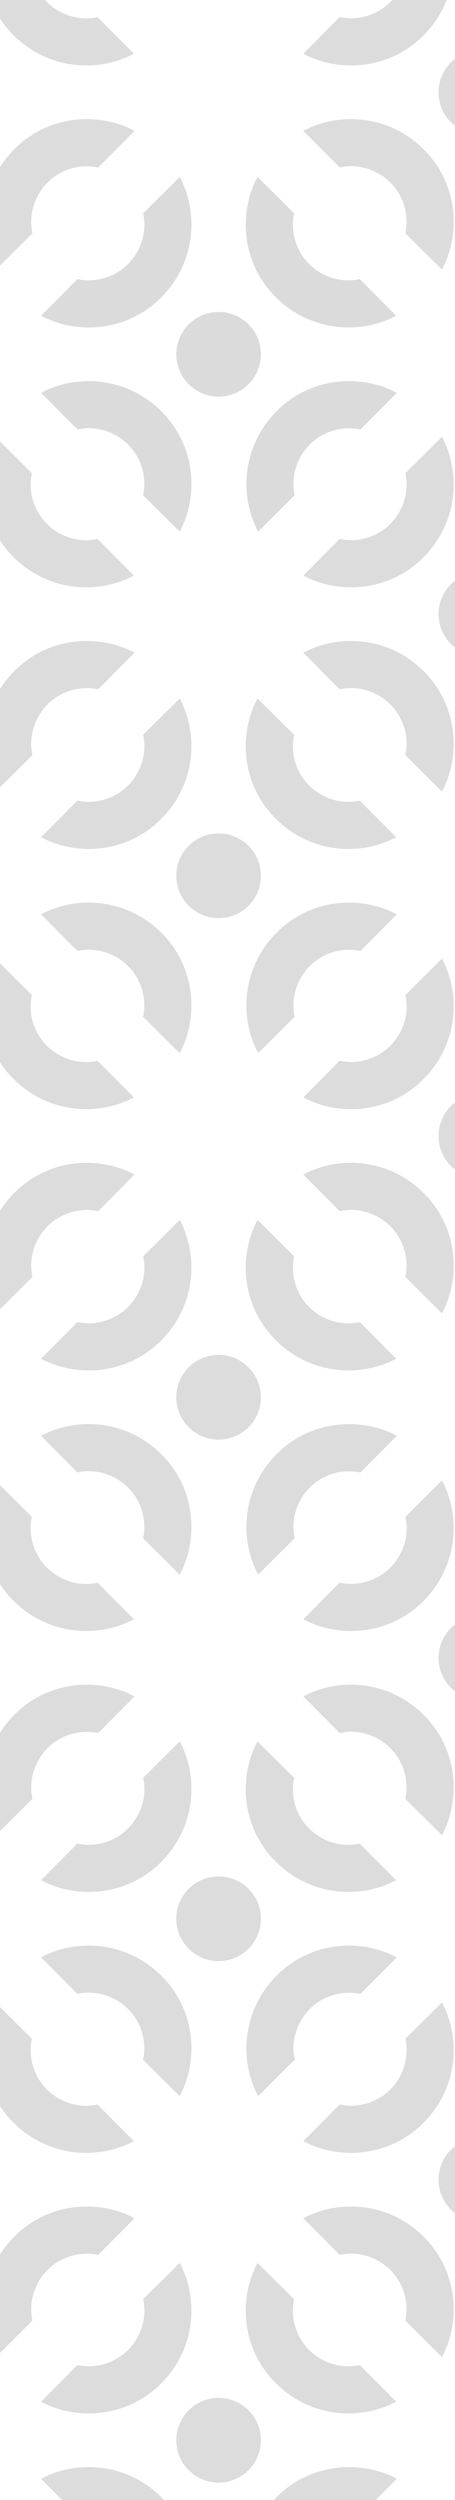 <?xml version="1.0" encoding="UTF-8" standalone="no"?>
<!-- Created with Inkscape (http://www.inkscape.org/) -->

<svg
   xmlns:dc="http://purl.org/dc/elements/1.1/"
   xmlns:cc="http://creativecommons.org/ns#"
   xmlns:rdf="http://www.w3.org/1999/02/22-rdf-syntax-ns#"
   xmlns:svg="http://www.w3.org/2000/svg"
   xmlns="http://www.w3.org/2000/svg"
   xmlns:sodipodi="http://sodipodi.sourceforge.net/DTD/sodipodi-0.dtd"
   xmlns:inkscape="http://www.inkscape.org/namespaces/inkscape"
   version="1.1"
   id="svg2"
   xml:space="preserve"
   width="169.333"
   height="929.333"
   viewBox="0 0 169.333 929.333"
   sodipodi:docname="pattern3.svg"
   inkscape:version="0.92.3 (2405546, 2018-03-11)"><defs
     id="defs6"><clipPath
       clipPathUnits="userSpaceOnUse"
       id="clipPath20"><path
         d="M 0,12 H 1260 V 6962 H 0 Z"
         id="path18"
         inkscape:connector-curvature="0" /></clipPath></defs><sodipodi:namedview
     pagecolor="#ffffff"
     bordercolor="#666666"
     borderopacity="1"
     objecttolerance="10"
     gridtolerance="10"
     guidetolerance="10"
     inkscape:pageopacity="0"
     inkscape:pageshadow="2"
     inkscape:window-width="1853"
     inkscape:window-height="1145"
     id="namedview4"
     showgrid="false"
     inkscape:zoom="2"
     inkscape:cx="32.981558"
     inkscape:cy="644.64125"
     inkscape:window-x="67"
     inkscape:window-y="27"
     inkscape:window-maximized="1"
     inkscape:current-layer="g10" /><g
     id="g10"
     inkscape:groupmode="layer"
     inkscape:label="ink_ext_XXXXXX"
     transform="matrix(1.333,0,0,-1.333,0,929.333)"
     style="opacity:0.98"><g
       id="g2603"
       transform="translate(1.125)"
       style="fill:#dadada;fill-opacity:1"><g
         transform="translate(-1.007)"
         id="g2456"
         style="fill:#dadada;fill-opacity:1"><g
           id="g1105"
           style="fill:#dadada;fill-opacity:1;stroke:#dadada;stroke-opacity:1"><circle
             r="11.25"
             transform="scale(1,-1)"
             cy="-598.377"
             cx="60.913"
             id="path835"
             style="opacity:1;fill:#dadada;fill-opacity:1;stroke:#dadada;stroke-width:1.125;stroke-miterlimit:4;stroke-dasharray:none;stroke-opacity:1" /><g
             id="g1097"
             style="fill:#dadada;fill-opacity:1;stroke:#dadada;stroke-opacity:1"><path
               style="fill:#dadada;fill-opacity:1;stroke:#dadada;stroke-width:0.75px;stroke-linecap:butt;stroke-linejoin:miter;stroke-opacity:1"
               d="m 71.871,647.215 9.727,-9.656 c -1.04,-4.747 0.417,-10.423 4.366,-14.32 3.949,-3.897 9.546,-5.352 14.231,-4.301 l 9.662,-9.709 c -9.682,-4.947 -23.159,-4.158 -32.687,5.296 -9.528,9.453 -10.195,23.119 -5.3,32.691 z"
               id="path976-2"
               inkscape:connector-curvature="0"
               sodipodi:nodetypes="cczcczc" /><path
               style="fill:#dadada;fill-opacity:1;stroke:#dadada;stroke-width:0.75px;stroke-linecap:butt;stroke-linejoin:miter;stroke-opacity:1"
               d="m 110.039,587.526 -9.656,-9.727 c -4.747,1.04 -10.423,-0.417 -14.32,-4.366 -3.897,-3.949 -5.352,-9.546 -4.301,-14.231 l -9.709,-9.662 c -4.947,9.682 -4.158,23.159 5.296,32.687 9.453,9.528 23.119,10.195 32.691,5.3 z"
               id="path976-9"
               inkscape:connector-curvature="0"
               sodipodi:nodetypes="cczcczc" /><path
               style="fill:#dadada;fill-opacity:1;stroke:#dadada;stroke-width:0.75px;stroke-linecap:butt;stroke-linejoin:miter;stroke-opacity:1"
               d="m 49.956,549.539 -9.727,9.656 c 1.04,4.747 -0.417,10.423 -4.366,14.32 -3.949,3.897 -9.546,5.352 -14.231,4.301 l -9.662,9.709 c 9.682,4.947 23.159,4.158 32.687,-5.296 9.528,-9.453 10.195,-23.119 5.3,-32.691 z"
               id="path976-1"
               inkscape:connector-curvature="0"
               sodipodi:nodetypes="cczcczc" /><path
               style="fill:#dadada;fill-opacity:1;stroke:#dadada;stroke-width:0.75px;stroke-linecap:butt;stroke-linejoin:miter;stroke-opacity:1"
               d="m 11.969,609.228 9.656,9.727 c 4.747,-1.04 10.423,0.417 14.32,4.366 3.897,3.949 5.352,9.546 4.301,14.231 l 9.709,9.662 c 4.947,-9.682 4.158,-23.159 -5.296,-32.687 -9.453,-9.528 -23.119,-10.195 -32.691,-5.3 z"
               id="path976-27"
               inkscape:connector-curvature="0"
               sodipodi:nodetypes="cczcczc" /></g></g><g
           transform="translate(0,-145.422)"
           id="g1105-6"
           style="opacity:0.98;fill:#dadada;fill-opacity:1;stroke:#dadada;stroke-opacity:1"><circle
             r="11.25"
             transform="scale(1,-1)"
             cy="-598.377"
             cx="60.913"
             id="path835-1"
             style="opacity:1;fill:#dadada;fill-opacity:1;stroke:#dadada;stroke-width:1.125;stroke-miterlimit:4;stroke-dasharray:none;stroke-opacity:1" /><g
             id="g1097-8"
             style="fill:#dadada;fill-opacity:1;stroke:#dadada;stroke-opacity:1"><path
               style="fill:#dadada;fill-opacity:1;stroke:#dadada;stroke-width:0.75px;stroke-linecap:butt;stroke-linejoin:miter;stroke-opacity:1"
               d="m 71.871,647.215 9.727,-9.656 c -1.04,-4.747 0.417,-10.423 4.366,-14.32 3.949,-3.897 9.546,-5.352 14.231,-4.301 l 9.662,-9.709 c -9.682,-4.947 -23.159,-4.158 -32.687,5.296 -9.528,9.453 -10.195,23.119 -5.3,32.691 z"
               id="path976-2-7"
               inkscape:connector-curvature="0"
               sodipodi:nodetypes="cczcczc" /><path
               style="fill:#dadada;fill-opacity:1;stroke:#dadada;stroke-width:0.75px;stroke-linecap:butt;stroke-linejoin:miter;stroke-opacity:1"
               d="m 110.039,587.526 -9.656,-9.727 c -4.747,1.04 -10.423,-0.417 -14.32,-4.366 -3.897,-3.949 -5.352,-9.546 -4.301,-14.231 l -9.709,-9.662 c -4.947,9.682 -4.158,23.159 5.296,32.687 9.453,9.528 23.119,10.195 32.691,5.3 z"
               id="path976-9-9"
               inkscape:connector-curvature="0"
               sodipodi:nodetypes="cczcczc" /><path
               style="fill:#dadada;fill-opacity:1;stroke:#dadada;stroke-width:0.75px;stroke-linecap:butt;stroke-linejoin:miter;stroke-opacity:1"
               d="m 49.956,549.539 -9.727,9.656 c 1.04,4.747 -0.417,10.423 -4.366,14.32 -3.949,3.897 -9.546,5.352 -14.231,4.301 l -9.662,9.709 c 9.682,4.947 23.159,4.158 32.687,-5.296 9.528,-9.453 10.195,-23.119 5.3,-32.691 z"
               id="path976-1-2"
               inkscape:connector-curvature="0"
               sodipodi:nodetypes="cczcczc" /><path
               style="fill:#dadada;fill-opacity:1;stroke:#dadada;stroke-width:0.75px;stroke-linecap:butt;stroke-linejoin:miter;stroke-opacity:1"
               d="m 11.969,609.228 9.656,9.727 c 4.747,-1.04 10.423,0.417 14.32,4.366 3.897,3.949 5.352,9.546 4.301,14.231 l 9.709,9.662 c 4.947,-9.682 4.158,-23.159 -5.296,-32.687 -9.453,-9.528 -23.119,-10.195 -32.691,-5.3 z"
               id="path976-27-0"
               inkscape:connector-curvature="0"
               sodipodi:nodetypes="cczcczc" /></g></g><g
           transform="translate(0,-290.845)"
           id="g1105-2-7-5"
           style="opacity:0.98;fill:#dadada;fill-opacity:1;stroke:#dadada;stroke-opacity:1"><circle
             r="11.25"
             transform="scale(1,-1)"
             cy="-598.377"
             cx="60.913"
             id="path835-3-3-6"
             style="opacity:1;fill:#dadada;fill-opacity:1;stroke:#dadada;stroke-width:1.125;stroke-miterlimit:4;stroke-dasharray:none;stroke-opacity:1" /><g
             id="g1097-7-6-9"
             style="fill:#dadada;fill-opacity:1;stroke:#dadada;stroke-opacity:1"><path
               style="fill:#dadada;fill-opacity:1;stroke:#dadada;stroke-width:0.75px;stroke-linecap:butt;stroke-linejoin:miter;stroke-opacity:1"
               d="m 71.871,647.215 9.727,-9.656 c -1.04,-4.747 0.417,-10.423 4.366,-14.32 3.949,-3.897 9.546,-5.352 14.231,-4.301 l 9.662,-9.709 c -9.682,-4.947 -23.159,-4.158 -32.687,5.296 -9.528,9.453 -10.195,23.119 -5.3,32.691 z"
               id="path976-2-5-1-3"
               inkscape:connector-curvature="0"
               sodipodi:nodetypes="cczcczc" /><path
               style="fill:#dadada;fill-opacity:1;stroke:#dadada;stroke-width:0.75px;stroke-linecap:butt;stroke-linejoin:miter;stroke-opacity:1"
               d="m 110.039,587.526 -9.656,-9.727 c -4.747,1.04 -10.423,-0.417 -14.32,-4.366 -3.897,-3.949 -5.352,-9.546 -4.301,-14.231 l -9.709,-9.662 c -4.947,9.682 -4.158,23.159 5.296,32.687 9.453,9.528 23.119,10.195 32.691,5.3 z"
               id="path976-9-92-2-7"
               inkscape:connector-curvature="0"
               sodipodi:nodetypes="cczcczc" /><path
               style="fill:#dadada;fill-opacity:1;stroke:#dadada;stroke-width:0.75px;stroke-linecap:butt;stroke-linejoin:miter;stroke-opacity:1"
               d="m 49.956,549.539 -9.727,9.656 c 1.04,4.747 -0.417,10.423 -4.366,14.32 -3.949,3.897 -9.546,5.352 -14.231,4.301 l -9.662,9.709 c 9.682,4.947 23.159,4.158 32.687,-5.296 9.528,-9.453 10.195,-23.119 5.3,-32.691 z"
               id="path976-1-28-9-45"
               inkscape:connector-curvature="0"
               sodipodi:nodetypes="cczcczc" /><path
               style="fill:#dadada;fill-opacity:1;stroke:#dadada;stroke-width:0.75px;stroke-linecap:butt;stroke-linejoin:miter;stroke-opacity:1"
               d="m 11.969,609.228 9.656,9.727 c 4.747,-1.04 10.423,0.417 14.32,4.366 3.897,3.949 5.352,9.546 4.301,14.231 l 9.709,9.662 c 4.947,-9.682 4.158,-23.159 -5.296,-32.687 -9.453,-9.528 -23.119,-10.195 -32.691,-5.3 z"
               id="path976-27-9-3-2"
               inkscape:connector-curvature="0"
               sodipodi:nodetypes="cczcczc" /></g></g><g
           transform="translate(0,-436.267)"
           id="g1105-2-7-26"
           style="opacity:0.98;fill:#dadada;fill-opacity:1;stroke:#dadada;stroke-opacity:1"><circle
             r="11.25"
             transform="scale(1,-1)"
             cy="-598.377"
             cx="60.913"
             id="path835-3-3-64"
             style="opacity:1;fill:#dadada;fill-opacity:1;stroke:#dadada;stroke-width:1.125;stroke-miterlimit:4;stroke-dasharray:none;stroke-opacity:1" /><g
             id="g1097-7-6-95"
             style="fill:#dadada;fill-opacity:1;stroke:#dadada;stroke-opacity:1"><path
               style="fill:#dadada;fill-opacity:1;stroke:#dadada;stroke-width:0.75px;stroke-linecap:butt;stroke-linejoin:miter;stroke-opacity:1"
               d="m 71.871,647.215 9.727,-9.656 c -1.04,-4.747 0.417,-10.423 4.366,-14.32 3.949,-3.897 9.546,-5.352 14.231,-4.301 l 9.662,-9.709 c -9.682,-4.947 -23.159,-4.158 -32.687,5.296 -9.528,9.453 -10.195,23.119 -5.3,32.691 z"
               id="path976-2-5-1-0"
               inkscape:connector-curvature="0"
               sodipodi:nodetypes="cczcczc" /><path
               style="fill:#dadada;fill-opacity:1;stroke:#dadada;stroke-width:0.75px;stroke-linecap:butt;stroke-linejoin:miter;stroke-opacity:1"
               d="m 110.039,587.526 -9.656,-9.727 c -4.747,1.04 -10.423,-0.417 -14.32,-4.366 -3.897,-3.949 -5.352,-9.546 -4.301,-14.231 l -9.709,-9.662 c -4.947,9.682 -4.158,23.159 5.296,32.687 9.453,9.528 23.119,10.195 32.691,5.3 z"
               id="path976-9-92-2-4"
               inkscape:connector-curvature="0"
               sodipodi:nodetypes="cczcczc" /><path
               style="fill:#dadada;fill-opacity:1;stroke:#dadada;stroke-width:0.75px;stroke-linecap:butt;stroke-linejoin:miter;stroke-opacity:1"
               d="m 49.956,549.539 -9.727,9.656 c 1.04,4.747 -0.417,10.423 -4.366,14.32 -3.949,3.897 -9.546,5.352 -14.231,4.301 l -9.662,9.709 c 9.682,4.947 23.159,4.158 32.687,-5.296 9.528,-9.453 10.195,-23.119 5.3,-32.691 z"
               id="path976-1-28-9-87"
               inkscape:connector-curvature="0"
               sodipodi:nodetypes="cczcczc" /><path
               style="fill:#dadada;fill-opacity:1;stroke:#dadada;stroke-width:0.75px;stroke-linecap:butt;stroke-linejoin:miter;stroke-opacity:1"
               d="m 11.969,609.228 9.656,9.727 c 4.747,-1.04 10.423,0.417 14.32,4.366 3.897,3.949 5.352,9.546 4.301,14.231 l 9.709,9.662 c 4.947,-9.682 4.158,-23.159 -5.296,-32.687 -9.453,-9.528 -23.119,-10.195 -32.691,-5.3 z"
               id="path976-27-9-3-1"
               inkscape:connector-curvature="0"
               sodipodi:nodetypes="cczcczc" /></g></g><g
           transform="translate(0,-581.689)"
           id="g1105-2-7-7"
           style="opacity:0.98;fill:#dadada;fill-opacity:1;stroke:#dadada;stroke-opacity:1"><circle
             r="11.25"
             transform="scale(1,-1)"
             cy="-598.377"
             cx="60.913"
             id="path835-3-3-2"
             style="opacity:1;fill:#dadada;fill-opacity:1;stroke:#dadada;stroke-width:1.125;stroke-miterlimit:4;stroke-dasharray:none;stroke-opacity:1" /><g
             id="g1097-7-6-7"
             style="fill:#dadada;fill-opacity:1;stroke:#dadada;stroke-opacity:1"><path
               style="fill:#dadada;fill-opacity:1;stroke:#dadada;stroke-width:0.75px;stroke-linecap:butt;stroke-linejoin:miter;stroke-opacity:1"
               d="m 71.871,647.215 9.727,-9.656 c -1.04,-4.747 0.417,-10.423 4.366,-14.32 3.949,-3.897 9.546,-5.352 14.231,-4.301 l 9.662,-9.709 c -9.682,-4.947 -23.159,-4.158 -32.687,5.296 -9.528,9.453 -10.195,23.119 -5.3,32.691 z"
               id="path976-2-5-1-22"
               inkscape:connector-curvature="0"
               sodipodi:nodetypes="cczcczc" /><path
               style="fill:#dadada;fill-opacity:1;stroke:#dadada;stroke-width:0.75px;stroke-linecap:butt;stroke-linejoin:miter;stroke-opacity:1"
               d="m 110.039,587.526 -9.656,-9.727 c -4.747,1.04 -10.423,-0.417 -14.32,-4.366 -3.897,-3.949 -5.352,-9.546 -4.301,-14.231 l -9.709,-9.662 c -4.947,9.682 -4.158,23.159 5.296,32.687 9.453,9.528 23.119,10.195 32.691,5.3 z"
               id="path976-9-92-2-6"
               inkscape:connector-curvature="0"
               sodipodi:nodetypes="cczcczc" /><path
               style="fill:#dadada;fill-opacity:1;stroke:#dadada;stroke-width:0.75px;stroke-linecap:butt;stroke-linejoin:miter;stroke-opacity:1"
               d="m 49.956,549.539 -9.727,9.656 c 1.04,4.747 -0.417,10.423 -4.366,14.32 -3.949,3.897 -9.546,5.352 -14.231,4.301 l -9.662,9.709 c 9.682,4.947 23.159,4.158 32.687,-5.296 9.528,-9.453 10.195,-23.119 5.3,-32.691 z"
               id="path976-1-28-9-1"
               inkscape:connector-curvature="0"
               sodipodi:nodetypes="cczcczc" /><path
               style="fill:#dadada;fill-opacity:1;stroke:#dadada;stroke-width:0.75px;stroke-linecap:butt;stroke-linejoin:miter;stroke-opacity:1"
               d="m 11.969,609.228 9.656,9.727 c 4.747,-1.04 10.423,0.417 14.32,4.366 3.897,3.949 5.352,9.546 4.301,14.231 l 9.709,9.662 c 4.947,-9.682 4.158,-23.159 -5.296,-32.687 -9.453,-9.528 -23.119,-10.195 -32.691,-5.3 z"
               id="path976-27-9-3-0"
               inkscape:connector-curvature="0"
               sodipodi:nodetypes="cczcczc" /></g></g></g><g
         id="g2493"
         style="fill:#dadada;fill-opacity:1"><g
           transform="translate(-74.226,-72.463)"
           id="g1105-0"
           style="opacity:0.98;fill:#dadada;fill-opacity:1;stroke:#dadada;stroke-opacity:1"><circle
             r="11.25"
             transform="scale(1,-1)"
             cy="-598.377"
             cx="60.913"
             id="path835-9"
             style="opacity:1;fill:#dadada;fill-opacity:1;stroke:#dadada;stroke-width:1.125;stroke-miterlimit:4;stroke-dasharray:none;stroke-opacity:1" /><g
             id="g1097-3"
             style="fill:#dadada;fill-opacity:1;stroke:#dadada;stroke-opacity:1"><path
               style="fill:#dadada;fill-opacity:1;stroke:#dadada;stroke-width:0.75px;stroke-linecap:butt;stroke-linejoin:miter;stroke-opacity:1"
               d="m 71.871,647.215 9.727,-9.656 c -1.04,-4.747 0.417,-10.423 4.366,-14.32 3.949,-3.897 9.546,-5.352 14.231,-4.301 l 9.662,-9.709 c -9.682,-4.947 -23.159,-4.158 -32.687,5.296 -9.528,9.453 -10.195,23.119 -5.3,32.691 z"
               id="path976-2-6"
               inkscape:connector-curvature="0"
               sodipodi:nodetypes="cczcczc" /><path
               style="fill:#dadada;fill-opacity:1;stroke:#dadada;stroke-width:0.75px;stroke-linecap:butt;stroke-linejoin:miter;stroke-opacity:1"
               d="m 110.039,587.526 -9.656,-9.727 c -4.747,1.04 -10.423,-0.417 -14.32,-4.366 -3.897,-3.949 -5.352,-9.546 -4.301,-14.231 l -9.709,-9.662 c -4.947,9.682 -4.158,23.159 5.296,32.687 9.453,9.528 23.119,10.195 32.691,5.3 z"
               id="path976-9-0"
               inkscape:connector-curvature="0"
               sodipodi:nodetypes="cczcczc" /><path
               style="fill:#dadada;fill-opacity:1;stroke:#dadada;stroke-width:0.75px;stroke-linecap:butt;stroke-linejoin:miter;stroke-opacity:1"
               d="m 49.956,549.539 -9.727,9.656 c 1.04,4.747 -0.417,10.423 -4.366,14.32 -3.949,3.897 -9.546,5.352 -14.231,4.301 l -9.662,9.709 c 9.682,4.947 23.159,4.158 32.687,-5.296 9.528,-9.453 10.195,-23.119 5.3,-32.691 z"
               id="path976-1-6"
               inkscape:connector-curvature="0"
               sodipodi:nodetypes="cczcczc" /><path
               style="fill:#dadada;fill-opacity:1;stroke:#dadada;stroke-width:0.75px;stroke-linecap:butt;stroke-linejoin:miter;stroke-opacity:1"
               d="m 11.969,609.228 9.656,9.727 c 4.747,-1.04 10.423,0.417 14.32,4.366 3.897,3.949 5.352,9.546 4.301,14.231 l 9.709,9.662 c 4.947,-9.682 4.158,-23.159 -5.296,-32.687 -9.453,-9.528 -23.119,-10.195 -32.691,-5.3 z"
               id="path976-27-2"
               inkscape:connector-curvature="0"
               sodipodi:nodetypes="cczcczc" /></g></g><g
           transform="translate(-74.226,73.061)"
           id="g1105-2-7-1"
           style="opacity:0.98;fill:#dadada;fill-opacity:1;stroke:#dadada;stroke-opacity:1"><circle
             r="11.25"
             transform="scale(1,-1)"
             cy="-598.377"
             cx="60.913"
             id="path835-3-3-9"
             style="opacity:1;fill:#dadada;fill-opacity:1;stroke:#dadada;stroke-width:1.125;stroke-miterlimit:4;stroke-dasharray:none;stroke-opacity:1" /><g
             id="g1097-7-6-4"
             style="fill:#dadada;fill-opacity:1;stroke:#dadada;stroke-opacity:1"><path
               style="fill:#dadada;fill-opacity:1;stroke:#dadada;stroke-width:0.75px;stroke-linecap:butt;stroke-linejoin:miter;stroke-opacity:1"
               d="m 71.871,647.215 9.727,-9.656 c -1.04,-4.747 0.417,-10.423 4.366,-14.32 3.949,-3.897 9.546,-5.352 14.231,-4.301 l 9.662,-9.709 c -9.682,-4.947 -23.159,-4.158 -32.687,5.296 -9.528,9.453 -10.195,23.119 -5.3,32.691 z"
               id="path976-2-5-1-7"
               inkscape:connector-curvature="0"
               sodipodi:nodetypes="cczcczc" /><path
               style="fill:#dadada;fill-opacity:1;stroke:#dadada;stroke-width:0.75px;stroke-linecap:butt;stroke-linejoin:miter;stroke-opacity:1"
               d="m 110.039,587.526 -9.656,-9.727 c -4.747,1.04 -10.423,-0.417 -14.32,-4.366 -3.897,-3.949 -5.352,-9.546 -4.301,-14.231 l -9.709,-9.662 c -4.947,9.682 -4.158,23.159 5.296,32.687 9.453,9.528 23.119,10.195 32.691,5.3 z"
               id="path976-9-92-2-8"
               inkscape:connector-curvature="0"
               sodipodi:nodetypes="cczcczc" /><path
               style="fill:#dadada;fill-opacity:1;stroke:#dadada;stroke-width:0.75px;stroke-linecap:butt;stroke-linejoin:miter;stroke-opacity:1"
               d="m 49.956,549.539 -9.727,9.656 c 1.04,4.747 -0.417,10.423 -4.366,14.32 -3.949,3.897 -9.546,5.352 -14.231,4.301 l -9.662,9.709 c 9.682,4.947 23.159,4.158 32.687,-5.296 9.528,-9.453 10.195,-23.119 5.3,-32.691 z"
               id="path976-1-28-9-4"
               inkscape:connector-curvature="0"
               sodipodi:nodetypes="cczcczc" /><path
               style="fill:#dadada;fill-opacity:1;stroke:#dadada;stroke-width:0.75px;stroke-linecap:butt;stroke-linejoin:miter;stroke-opacity:1"
               d="m 11.969,609.228 9.656,9.727 c 4.747,-1.04 10.423,0.417 14.32,4.366 3.897,3.949 5.352,9.546 4.301,14.231 l 9.709,9.662 c 4.947,-9.682 4.158,-23.159 -5.296,-32.687 -9.453,-9.528 -23.119,-10.195 -32.691,-5.3 z"
               id="path976-27-9-3-5"
               inkscape:connector-curvature="0"
               sodipodi:nodetypes="cczcczc" /></g></g><g
           transform="translate(-74.226,-217.987)"
           id="g1105-2-7-0"
           style="opacity:0.98;fill:#dadada;fill-opacity:1;stroke:#dadada;stroke-opacity:1"><circle
             r="11.25"
             transform="scale(1,-1)"
             cy="-598.377"
             cx="60.913"
             id="path835-3-3-3"
             style="opacity:1;fill:#dadada;fill-opacity:1;stroke:#dadada;stroke-width:1.125;stroke-miterlimit:4;stroke-dasharray:none;stroke-opacity:1" /><g
             id="g1097-7-6-6"
             style="fill:#dadada;fill-opacity:1;stroke:#dadada;stroke-opacity:1"><path
               style="fill:#dadada;fill-opacity:1;stroke:#dadada;stroke-width:0.75px;stroke-linecap:butt;stroke-linejoin:miter;stroke-opacity:1"
               d="m 71.871,647.215 9.727,-9.656 c -1.04,-4.747 0.417,-10.423 4.366,-14.32 3.949,-3.897 9.546,-5.352 14.231,-4.301 l 9.662,-9.709 c -9.682,-4.947 -23.159,-4.158 -32.687,5.296 -9.528,9.453 -10.195,23.119 -5.3,32.691 z"
               id="path976-2-5-1-1"
               inkscape:connector-curvature="0"
               sodipodi:nodetypes="cczcczc" /><path
               style="fill:#dadada;fill-opacity:1;stroke:#dadada;stroke-width:0.75px;stroke-linecap:butt;stroke-linejoin:miter;stroke-opacity:1"
               d="m 110.039,587.526 -9.656,-9.727 c -4.747,1.04 -10.423,-0.417 -14.32,-4.366 -3.897,-3.949 -5.352,-9.546 -4.301,-14.231 l -9.709,-9.662 c -4.947,9.682 -4.158,23.159 5.296,32.687 9.453,9.528 23.119,10.195 32.691,5.3 z"
               id="path976-9-92-2-0"
               inkscape:connector-curvature="0"
               sodipodi:nodetypes="cczcczc" /><path
               style="fill:#dadada;fill-opacity:1;stroke:#dadada;stroke-width:0.75px;stroke-linecap:butt;stroke-linejoin:miter;stroke-opacity:1"
               d="m 49.956,549.539 -9.727,9.656 c 1.04,4.747 -0.417,10.423 -4.366,14.32 -3.949,3.897 -9.546,5.352 -14.231,4.301 l -9.662,9.709 c 9.682,4.947 23.159,4.158 32.687,-5.296 9.528,-9.453 10.195,-23.119 5.3,-32.691 z"
               id="path976-1-28-9-6"
               inkscape:connector-curvature="0"
               sodipodi:nodetypes="cczcczc" /><path
               style="fill:#dadada;fill-opacity:1;stroke:#dadada;stroke-width:0.75px;stroke-linecap:butt;stroke-linejoin:miter;stroke-opacity:1"
               d="m 11.969,609.228 9.656,9.727 c 4.747,-1.04 10.423,0.417 14.32,4.366 3.897,3.949 5.352,9.546 4.301,14.231 l 9.709,9.662 c 4.947,-9.682 4.158,-23.159 -5.296,-32.687 -9.453,-9.528 -23.119,-10.195 -32.691,-5.3 z"
               id="path976-27-9-3-3"
               inkscape:connector-curvature="0"
               sodipodi:nodetypes="cczcczc" /></g></g><g
           transform="translate(-74.226,-363.511)"
           id="g1105-2-7-4"
           style="opacity:0.98;fill:#dadada;fill-opacity:1;stroke:#dadada;stroke-opacity:1"><circle
             r="11.25"
             transform="scale(1,-1)"
             cy="-598.377"
             cx="60.913"
             id="path835-3-3-31"
             style="opacity:1;fill:#dadada;fill-opacity:1;stroke:#dadada;stroke-width:1.125;stroke-miterlimit:4;stroke-dasharray:none;stroke-opacity:1" /><g
             id="g1097-7-6-49"
             style="fill:#dadada;fill-opacity:1;stroke:#dadada;stroke-opacity:1"><path
               style="fill:#dadada;fill-opacity:1;stroke:#dadada;stroke-width:0.75px;stroke-linecap:butt;stroke-linejoin:miter;stroke-opacity:1"
               d="m 71.871,647.215 9.727,-9.656 c -1.04,-4.747 0.417,-10.423 4.366,-14.32 3.949,-3.897 9.546,-5.352 14.231,-4.301 l 9.662,-9.709 c -9.682,-4.947 -23.159,-4.158 -32.687,5.296 -9.528,9.453 -10.195,23.119 -5.3,32.691 z"
               id="path976-2-5-1-2"
               inkscape:connector-curvature="0"
               sodipodi:nodetypes="cczcczc" /><path
               style="fill:#dadada;fill-opacity:1;stroke:#dadada;stroke-width:0.75px;stroke-linecap:butt;stroke-linejoin:miter;stroke-opacity:1"
               d="m 110.039,587.526 -9.656,-9.727 c -4.747,1.04 -10.423,-0.417 -14.32,-4.366 -3.897,-3.949 -5.352,-9.546 -4.301,-14.231 l -9.709,-9.662 c -4.947,9.682 -4.158,23.159 5.296,32.687 9.453,9.528 23.119,10.195 32.691,5.3 z"
               id="path976-9-92-2-06"
               inkscape:connector-curvature="0"
               sodipodi:nodetypes="cczcczc" /><path
               style="fill:#dadada;fill-opacity:1;stroke:#dadada;stroke-width:0.75px;stroke-linecap:butt;stroke-linejoin:miter;stroke-opacity:1"
               d="m 49.956,549.539 -9.727,9.656 c 1.04,4.747 -0.417,10.423 -4.366,14.32 -3.949,3.897 -9.546,5.352 -14.231,4.301 l -9.662,9.709 c 9.682,4.947 23.159,4.158 32.687,-5.296 9.528,-9.453 10.195,-23.119 5.3,-32.691 z"
               id="path976-1-28-9-8"
               inkscape:connector-curvature="0"
               sodipodi:nodetypes="cczcczc" /><path
               style="fill:#dadada;fill-opacity:1;stroke:#dadada;stroke-width:0.75px;stroke-linecap:butt;stroke-linejoin:miter;stroke-opacity:1"
               d="m 11.969,609.228 9.656,9.727 c 4.747,-1.04 10.423,0.417 14.32,4.366 3.897,3.949 5.352,9.546 4.301,14.231 l 9.709,9.662 c 4.947,-9.682 4.158,-23.159 -5.296,-32.687 -9.453,-9.528 -23.119,-10.195 -32.691,-5.3 z"
               id="path976-27-9-3-9"
               inkscape:connector-curvature="0"
               sodipodi:nodetypes="cczcczc" /></g></g><g
           transform="translate(-74.226,-509.035)"
           id="g1105-2-7-6"
           style="opacity:0.98;fill:#dadada;fill-opacity:1;stroke:#dadada;stroke-opacity:1"><circle
             r="11.25"
             transform="scale(1,-1)"
             cy="-598.377"
             cx="60.913"
             id="path835-3-3-1"
             style="opacity:1;fill:#dadada;fill-opacity:1;stroke:#dadada;stroke-width:1.125;stroke-miterlimit:4;stroke-dasharray:none;stroke-opacity:1" /><g
             id="g1097-7-6-5"
             style="fill:#dadada;fill-opacity:1;stroke:#dadada;stroke-opacity:1"><path
               style="fill:#dadada;fill-opacity:1;stroke:#dadada;stroke-width:0.75px;stroke-linecap:butt;stroke-linejoin:miter;stroke-opacity:1"
               d="m 71.871,647.215 9.727,-9.656 c -1.04,-4.747 0.417,-10.423 4.366,-14.32 3.949,-3.897 9.546,-5.352 14.231,-4.301 l 9.662,-9.709 c -9.682,-4.947 -23.159,-4.158 -32.687,5.296 -9.528,9.453 -10.195,23.119 -5.3,32.691 z"
               id="path976-2-5-1-9"
               inkscape:connector-curvature="0"
               sodipodi:nodetypes="cczcczc" /><path
               style="fill:#dadada;fill-opacity:1;stroke:#dadada;stroke-width:0.75px;stroke-linecap:butt;stroke-linejoin:miter;stroke-opacity:1"
               d="m 110.039,587.526 -9.656,-9.727 c -4.747,1.04 -10.423,-0.417 -14.32,-4.366 -3.897,-3.949 -5.352,-9.546 -4.301,-14.231 l -9.709,-9.662 c -4.947,9.682 -4.158,23.159 5.296,32.687 9.453,9.528 23.119,10.195 32.691,5.3 z"
               id="path976-9-92-2-49"
               inkscape:connector-curvature="0"
               sodipodi:nodetypes="cczcczc" /><path
               style="fill:#dadada;fill-opacity:1;stroke:#dadada;stroke-width:0.75px;stroke-linecap:butt;stroke-linejoin:miter;stroke-opacity:1"
               d="m 49.956,549.539 -9.727,9.656 c 1.04,4.747 -0.417,10.423 -4.366,14.32 -3.949,3.897 -9.546,5.352 -14.231,4.301 l -9.662,9.709 c 9.682,4.947 23.159,4.158 32.687,-5.296 9.528,-9.453 10.195,-23.119 5.3,-32.691 z"
               id="path976-1-28-9-0"
               inkscape:connector-curvature="0"
               sodipodi:nodetypes="cczcczc" /><path
               style="fill:#dadada;fill-opacity:1;stroke:#dadada;stroke-width:0.75px;stroke-linecap:butt;stroke-linejoin:miter;stroke-opacity:1"
               d="m 11.969,609.228 9.656,9.727 c 4.747,-1.04 10.423,0.417 14.32,4.366 3.897,3.949 5.352,9.546 4.301,14.231 l 9.709,9.662 c 4.947,-9.682 4.158,-23.159 -5.296,-32.687 -9.453,-9.528 -23.119,-10.195 -32.691,-5.3 z"
               id="path976-27-9-3-91"
               inkscape:connector-curvature="0"
               sodipodi:nodetypes="cczcczc" /></g></g></g><g
         id="g2419"
         style="fill:#dadada;fill-opacity:1"><g
           transform="translate(72.212,-72.463)"
           id="g1105-2"
           style="opacity:0.98;fill:#dadada;fill-opacity:1;stroke:#dadada;stroke-opacity:1"><circle
             r="11.25"
             transform="scale(1,-1)"
             cy="-598.377"
             cx="60.913"
             id="path835-3"
             style="opacity:1;fill:#dadada;fill-opacity:1;stroke:#dadada;stroke-width:1.125;stroke-miterlimit:4;stroke-dasharray:none;stroke-opacity:1" /><g
             id="g1097-7"
             style="fill:#dadada;fill-opacity:1;stroke:#dadada;stroke-opacity:1"><path
               style="fill:#dadada;fill-opacity:1;stroke:#dadada;stroke-width:0.75px;stroke-linecap:butt;stroke-linejoin:miter;stroke-opacity:1"
               d="m 71.871,647.215 9.727,-9.656 c -1.04,-4.747 0.417,-10.423 4.366,-14.32 3.949,-3.897 9.546,-5.352 14.231,-4.301 l 9.662,-9.709 c -9.682,-4.947 -23.159,-4.158 -32.687,5.296 -9.528,9.453 -10.195,23.119 -5.3,32.691 z"
               id="path976-2-5"
               inkscape:connector-curvature="0"
               sodipodi:nodetypes="cczcczc" /><path
               style="fill:#dadada;fill-opacity:1;stroke:#dadada;stroke-width:0.75px;stroke-linecap:butt;stroke-linejoin:miter;stroke-opacity:1"
               d="m 110.039,587.526 -9.656,-9.727 c -4.747,1.04 -10.423,-0.417 -14.32,-4.366 -3.897,-3.949 -5.352,-9.546 -4.301,-14.231 l -9.709,-9.662 c -4.947,9.682 -4.158,23.159 5.296,32.687 9.453,9.528 23.119,10.195 32.691,5.3 z"
               id="path976-9-92"
               inkscape:connector-curvature="0"
               sodipodi:nodetypes="cczcczc" /><path
               style="fill:#dadada;fill-opacity:1;stroke:#dadada;stroke-width:0.75px;stroke-linecap:butt;stroke-linejoin:miter;stroke-opacity:1"
               d="m 49.956,549.539 -9.727,9.656 c 1.04,4.747 -0.417,10.423 -4.366,14.32 -3.949,3.897 -9.546,5.352 -14.231,4.301 l -9.662,9.709 c 9.682,4.947 23.159,4.158 32.687,-5.296 9.528,-9.453 10.195,-23.119 5.3,-32.691 z"
               id="path976-1-28"
               inkscape:connector-curvature="0"
               sodipodi:nodetypes="cczcczc" /><path
               style="fill:#dadada;fill-opacity:1;stroke:#dadada;stroke-width:0.75px;stroke-linecap:butt;stroke-linejoin:miter;stroke-opacity:1"
               d="m 11.969,609.228 9.656,9.727 c 4.747,-1.04 10.423,0.417 14.32,4.366 3.897,3.949 5.352,9.546 4.301,14.231 l 9.709,9.662 c 4.947,-9.682 4.158,-23.159 -5.296,-32.687 -9.453,-9.528 -23.119,-10.195 -32.691,-5.3 z"
               id="path976-27-9"
               inkscape:connector-curvature="0"
               sodipodi:nodetypes="cczcczc" /></g></g><g
           transform="translate(72.212,73.061)"
           id="g1105-2-7"
           style="opacity:0.98;fill:#dadada;fill-opacity:1;stroke:#dadada;stroke-opacity:1"><circle
             r="11.25"
             transform="scale(1,-1)"
             cy="-598.377"
             cx="60.913"
             id="path835-3-3"
             style="opacity:1;fill:#dadada;fill-opacity:1;stroke:#dadada;stroke-width:1.125;stroke-miterlimit:4;stroke-dasharray:none;stroke-opacity:1" /><g
             id="g1097-7-6"
             style="fill:#dadada;fill-opacity:1;stroke:#dadada;stroke-opacity:1"><path
               style="fill:#dadada;fill-opacity:1;stroke:#dadada;stroke-width:0.75px;stroke-linecap:butt;stroke-linejoin:miter;stroke-opacity:1"
               d="m 71.871,647.215 9.727,-9.656 c -1.04,-4.747 0.417,-10.423 4.366,-14.32 3.949,-3.897 9.546,-5.352 14.231,-4.301 l 9.662,-9.709 c -9.682,-4.947 -23.159,-4.158 -32.687,5.296 -9.528,9.453 -10.195,23.119 -5.3,32.691 z"
               id="path976-2-5-1"
               inkscape:connector-curvature="0"
               sodipodi:nodetypes="cczcczc" /><path
               style="fill:#dadada;fill-opacity:1;stroke:#dadada;stroke-width:0.75px;stroke-linecap:butt;stroke-linejoin:miter;stroke-opacity:1"
               d="m 110.039,587.526 -9.656,-9.727 c -4.747,1.04 -10.423,-0.417 -14.32,-4.366 -3.897,-3.949 -5.352,-9.546 -4.301,-14.231 l -9.709,-9.662 c -4.947,9.682 -4.158,23.159 5.296,32.687 9.453,9.528 23.119,10.195 32.691,5.3 z"
               id="path976-9-92-2"
               inkscape:connector-curvature="0"
               sodipodi:nodetypes="cczcczc" /><path
               style="fill:#dadada;fill-opacity:1;stroke:#dadada;stroke-width:0.75px;stroke-linecap:butt;stroke-linejoin:miter;stroke-opacity:1"
               d="m 49.956,549.539 -9.727,9.656 c 1.04,4.747 -0.417,10.423 -4.366,14.32 -3.949,3.897 -9.546,5.352 -14.231,4.301 l -9.662,9.709 c 9.682,4.947 23.159,4.158 32.687,-5.296 9.528,-9.453 10.195,-23.119 5.3,-32.691 z"
               id="path976-1-28-9"
               inkscape:connector-curvature="0"
               sodipodi:nodetypes="cczcczc" /><path
               style="fill:#dadada;fill-opacity:1;stroke:#dadada;stroke-width:0.75px;stroke-linecap:butt;stroke-linejoin:miter;stroke-opacity:1"
               d="m 11.969,609.228 9.656,9.727 c 4.747,-1.04 10.423,0.417 14.32,4.366 3.897,3.949 5.352,9.546 4.301,14.231 l 9.709,9.662 c 4.947,-9.682 4.158,-23.159 -5.296,-32.687 -9.453,-9.528 -23.119,-10.195 -32.691,-5.3 z"
               id="path976-27-9-3"
               inkscape:connector-curvature="0"
               sodipodi:nodetypes="cczcczc" /></g></g><g
           transform="translate(72.212,-217.987)"
           id="g1105-2-7-2"
           style="opacity:0.98;fill:#dadada;fill-opacity:1;stroke:#dadada;stroke-opacity:1"><circle
             r="11.25"
             transform="scale(1,-1)"
             cy="-598.377"
             cx="60.913"
             id="path835-3-3-0"
             style="opacity:1;fill:#dadada;fill-opacity:1;stroke:#dadada;stroke-width:1.125;stroke-miterlimit:4;stroke-dasharray:none;stroke-opacity:1" /><g
             id="g1097-7-6-61"
             style="fill:#dadada;fill-opacity:1;stroke:#dadada;stroke-opacity:1"><path
               style="fill:#dadada;fill-opacity:1;stroke:#dadada;stroke-width:0.75px;stroke-linecap:butt;stroke-linejoin:miter;stroke-opacity:1"
               d="m 71.871,647.215 9.727,-9.656 c -1.04,-4.747 0.417,-10.423 4.366,-14.32 3.949,-3.897 9.546,-5.352 14.231,-4.301 l 9.662,-9.709 c -9.682,-4.947 -23.159,-4.158 -32.687,5.296 -9.528,9.453 -10.195,23.119 -5.3,32.691 z"
               id="path976-2-5-1-5"
               inkscape:connector-curvature="0"
               sodipodi:nodetypes="cczcczc" /><path
               style="fill:#dadada;fill-opacity:1;stroke:#dadada;stroke-width:0.75px;stroke-linecap:butt;stroke-linejoin:miter;stroke-opacity:1"
               d="m 110.039,587.526 -9.656,-9.727 c -4.747,1.04 -10.423,-0.417 -14.32,-4.366 -3.897,-3.949 -5.352,-9.546 -4.301,-14.231 l -9.709,-9.662 c -4.947,9.682 -4.158,23.159 5.296,32.687 9.453,9.528 23.119,10.195 32.691,5.3 z"
               id="path976-9-92-2-5"
               inkscape:connector-curvature="0"
               sodipodi:nodetypes="cczcczc" /><path
               style="fill:#dadada;fill-opacity:1;stroke:#dadada;stroke-width:0.75px;stroke-linecap:butt;stroke-linejoin:miter;stroke-opacity:1"
               d="m 49.956,549.539 -9.727,9.656 c 1.04,4.747 -0.417,10.423 -4.366,14.32 -3.949,3.897 -9.546,5.352 -14.231,4.301 l -9.662,9.709 c 9.682,4.947 23.159,4.158 32.687,-5.296 9.528,-9.453 10.195,-23.119 5.3,-32.691 z"
               id="path976-1-28-9-47"
               inkscape:connector-curvature="0"
               sodipodi:nodetypes="cczcczc" /><path
               style="fill:#dadada;fill-opacity:1;stroke:#dadada;stroke-width:0.75px;stroke-linecap:butt;stroke-linejoin:miter;stroke-opacity:1"
               d="m 11.969,609.228 9.656,9.727 c 4.747,-1.04 10.423,0.417 14.32,4.366 3.897,3.949 5.352,9.546 4.301,14.231 l 9.709,9.662 c 4.947,-9.682 4.158,-23.159 -5.296,-32.687 -9.453,-9.528 -23.119,-10.195 -32.691,-5.3 z"
               id="path976-27-9-3-6"
               inkscape:connector-curvature="0"
               sodipodi:nodetypes="cczcczc" /></g></g><g
           transform="translate(72.212,-363.511)"
           id="g1105-2-7-54"
           style="opacity:0.98;fill:#dadada;fill-opacity:1;stroke:#dadada;stroke-opacity:1"><circle
             r="11.25"
             transform="scale(1,-1)"
             cy="-598.377"
             cx="60.913"
             id="path835-3-3-7"
             style="opacity:1;fill:#dadada;fill-opacity:1;stroke:#dadada;stroke-width:1.125;stroke-miterlimit:4;stroke-dasharray:none;stroke-opacity:1" /><g
             id="g1097-7-6-44"
             style="fill:#dadada;fill-opacity:1;stroke:#dadada;stroke-opacity:1"><path
               style="fill:#dadada;fill-opacity:1;stroke:#dadada;stroke-width:0.75px;stroke-linecap:butt;stroke-linejoin:miter;stroke-opacity:1"
               d="m 71.871,647.215 9.727,-9.656 c -1.04,-4.747 0.417,-10.423 4.366,-14.32 3.949,-3.897 9.546,-5.352 14.231,-4.301 l 9.662,-9.709 c -9.682,-4.947 -23.159,-4.158 -32.687,5.296 -9.528,9.453 -10.195,23.119 -5.3,32.691 z"
               id="path976-2-5-1-30"
               inkscape:connector-curvature="0"
               sodipodi:nodetypes="cczcczc" /><path
               style="fill:#dadada;fill-opacity:1;stroke:#dadada;stroke-width:0.75px;stroke-linecap:butt;stroke-linejoin:miter;stroke-opacity:1"
               d="m 110.039,587.526 -9.656,-9.727 c -4.747,1.04 -10.423,-0.417 -14.32,-4.366 -3.897,-3.949 -5.352,-9.546 -4.301,-14.231 l -9.709,-9.662 c -4.947,9.682 -4.158,23.159 5.296,32.687 9.453,9.528 23.119,10.195 32.691,5.3 z"
               id="path976-9-92-2-78"
               inkscape:connector-curvature="0"
               sodipodi:nodetypes="cczcczc" /><path
               style="fill:#dadada;fill-opacity:1;stroke:#dadada;stroke-width:0.75px;stroke-linecap:butt;stroke-linejoin:miter;stroke-opacity:1"
               d="m 49.956,549.539 -9.727,9.656 c 1.04,4.747 -0.417,10.423 -4.366,14.32 -3.949,3.897 -9.546,5.352 -14.231,4.301 l -9.662,9.709 c 9.682,4.947 23.159,4.158 32.687,-5.296 9.528,-9.453 10.195,-23.119 5.3,-32.691 z"
               id="path976-1-28-9-68"
               inkscape:connector-curvature="0"
               sodipodi:nodetypes="cczcczc" /><path
               style="fill:#dadada;fill-opacity:1;stroke:#dadada;stroke-width:0.75px;stroke-linecap:butt;stroke-linejoin:miter;stroke-opacity:1"
               d="m 11.969,609.228 9.656,9.727 c 4.747,-1.04 10.423,0.417 14.32,4.366 3.897,3.949 5.352,9.546 4.301,14.231 l 9.709,9.662 c 4.947,-9.682 4.158,-23.159 -5.296,-32.687 -9.453,-9.528 -23.119,-10.195 -32.691,-5.3 z"
               id="path976-27-9-3-8"
               inkscape:connector-curvature="0"
               sodipodi:nodetypes="cczcczc" /></g></g><g
           transform="translate(72.212,-509.035)"
           id="g1105-2-7-77"
           style="opacity:0.98;fill:#dadada;fill-opacity:1;stroke:#dadada;stroke-opacity:1"><circle
             r="11.25"
             transform="scale(1,-1)"
             cy="-598.377"
             cx="60.913"
             id="path835-3-3-11"
             style="opacity:1;fill:#dadada;fill-opacity:1;stroke:#dadada;stroke-width:1.125;stroke-miterlimit:4;stroke-dasharray:none;stroke-opacity:1" /><g
             id="g1097-7-6-59"
             style="fill:#dadada;fill-opacity:1;stroke:#dadada;stroke-opacity:1"><path
               style="fill:#dadada;fill-opacity:1;stroke:#dadada;stroke-width:0.75px;stroke-linecap:butt;stroke-linejoin:miter;stroke-opacity:1"
               d="m 71.871,647.215 9.727,-9.656 c -1.04,-4.747 0.417,-10.423 4.366,-14.32 3.949,-3.897 9.546,-5.352 14.231,-4.301 l 9.662,-9.709 c -9.682,-4.947 -23.159,-4.158 -32.687,5.296 -9.528,9.453 -10.195,23.119 -5.3,32.691 z"
               id="path976-2-5-1-77"
               inkscape:connector-curvature="0"
               sodipodi:nodetypes="cczcczc" /><path
               style="fill:#dadada;fill-opacity:1;stroke:#dadada;stroke-width:0.75px;stroke-linecap:butt;stroke-linejoin:miter;stroke-opacity:1"
               d="m 110.039,587.526 -9.656,-9.727 c -4.747,1.04 -10.423,-0.417 -14.32,-4.366 -3.897,-3.949 -5.352,-9.546 -4.301,-14.231 l -9.709,-9.662 c -4.947,9.682 -4.158,23.159 5.296,32.687 9.453,9.528 23.119,10.195 32.691,5.3 z"
               id="path976-9-92-2-67"
               inkscape:connector-curvature="0"
               sodipodi:nodetypes="cczcczc" /><path
               style="fill:#dadada;fill-opacity:1;stroke:#dadada;stroke-width:0.75px;stroke-linecap:butt;stroke-linejoin:miter;stroke-opacity:1"
               d="m 49.956,549.539 -9.727,9.656 c 1.04,4.747 -0.417,10.423 -4.366,14.32 -3.949,3.897 -9.546,5.352 -14.231,4.301 l -9.662,9.709 c 9.682,4.947 23.159,4.158 32.687,-5.296 9.528,-9.453 10.195,-23.119 5.3,-32.691 z"
               id="path976-1-28-9-3"
               inkscape:connector-curvature="0"
               sodipodi:nodetypes="cczcczc" /><path
               style="fill:#dadada;fill-opacity:1;stroke:#dadada;stroke-width:0.75px;stroke-linecap:butt;stroke-linejoin:miter;stroke-opacity:1"
               d="m 11.969,609.228 9.656,9.727 c 4.747,-1.04 10.423,0.417 14.32,4.366 3.897,3.949 5.352,9.546 4.301,14.231 l 9.709,9.662 c 4.947,-9.682 4.158,-23.159 -5.296,-32.687 -9.453,-9.528 -23.119,-10.195 -32.691,-5.3 z"
               id="path976-27-9-3-65"
               inkscape:connector-curvature="0"
               sodipodi:nodetypes="cczcczc" /></g></g></g></g></g></svg>